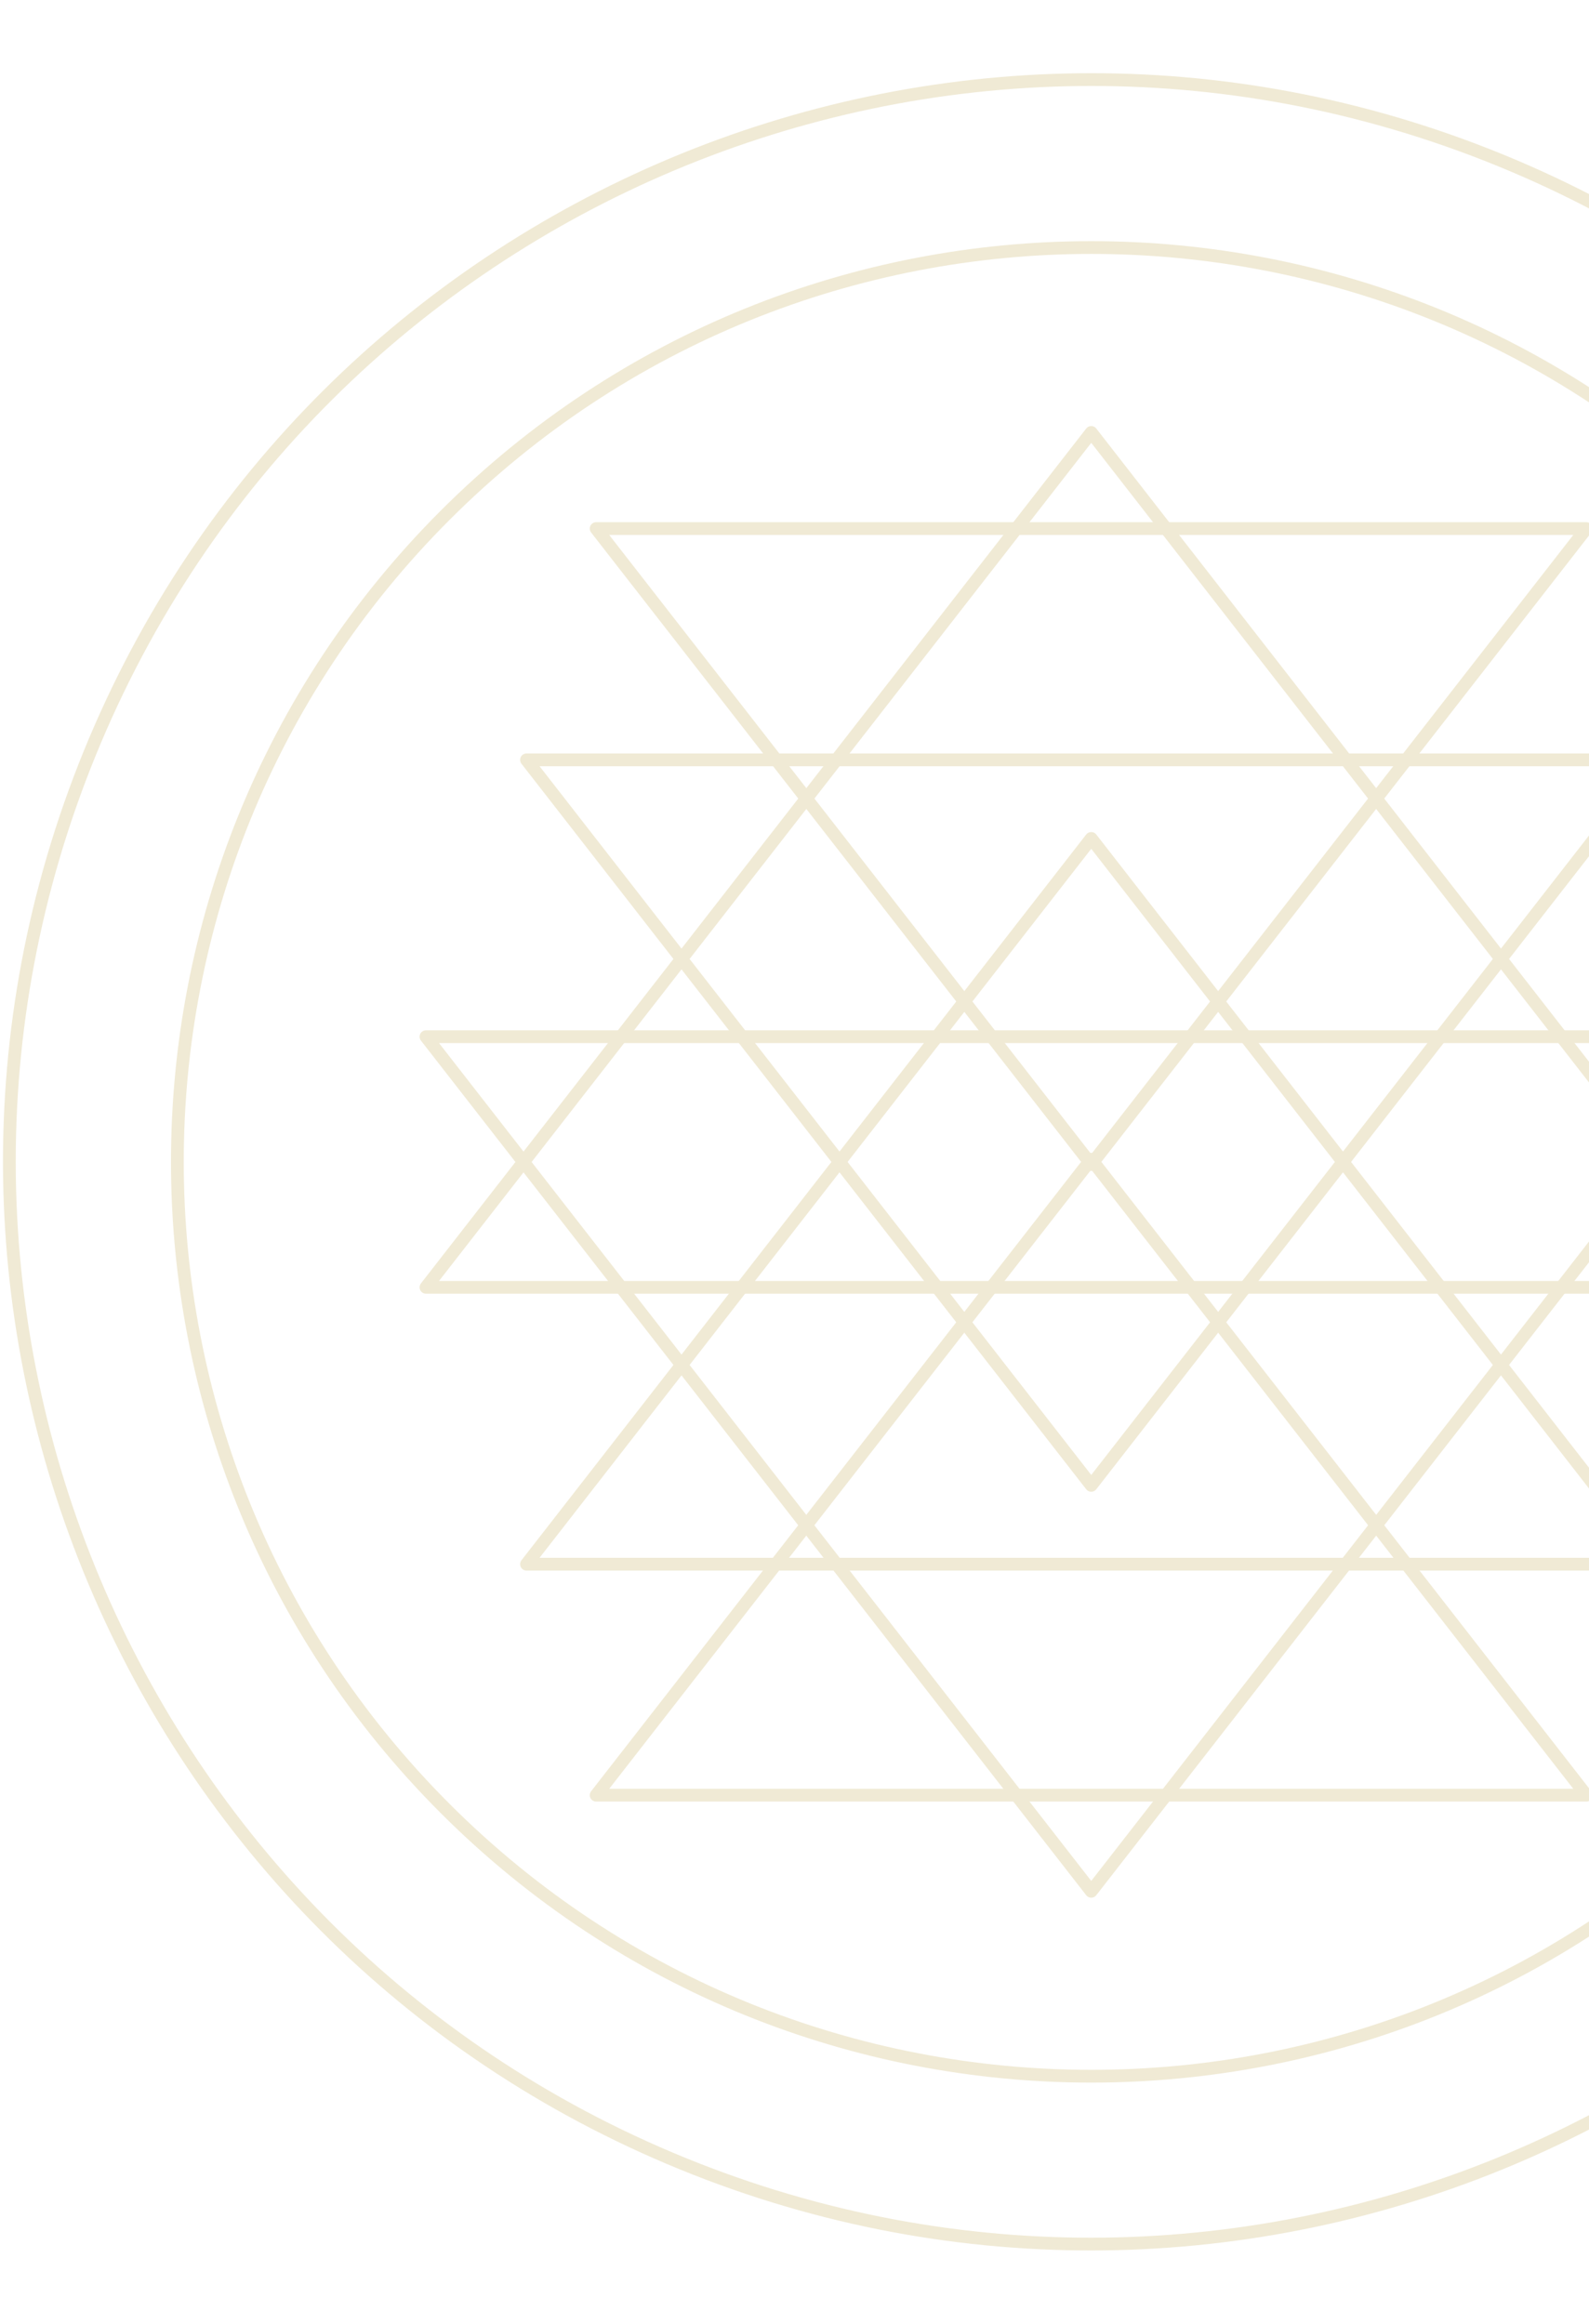<svg width="249" height="364" viewBox="0 0 249 364" fill="none" xmlns="http://www.w3.org/2000/svg">
<g clip-path="url(#clip0_416_8140)">
<g clip-path="url(#clip1_416_8140)">
<path d="M272.293 283.275C328.226 227.342 328.226 136.658 272.293 80.725C216.361 24.792 125.676 24.792 69.743 80.725C13.81 136.658 13.81 227.342 69.743 283.275C125.676 339.208 216.361 339.208 272.293 283.275Z" stroke="#F0EAD5" stroke-width="2" stroke-linecap="round" stroke-linejoin="round"/>
<path d="M327.913 246.03C363.28 159.366 321.696 60.441 235.032 25.075C148.368 -10.292 49.443 31.292 14.076 117.956C-21.291 204.619 20.294 303.544 106.957 338.911C193.621 374.278 292.546 332.694 327.913 246.03Z" stroke="#F0EAD5" stroke-width="2" stroke-linecap="round" stroke-linejoin="round"/>
<path d="M171 67.74L66.751 201.652H275.25L171 67.74Z" stroke="#F0EAD5" stroke-width="2" stroke-linecap="round" stroke-linejoin="round"/>
<path d="M171 131.332L82.505 245.017H259.495L171 131.332Z" stroke="#F0EAD5" stroke-width="2" stroke-linecap="round" stroke-linejoin="round"/>
<path d="M171 181.59L93.418 281.203H248.582L171 181.59Z" stroke="#F0EAD5" stroke-width="2" stroke-linecap="round" stroke-linejoin="round"/>
<path d="M171 296.26L275.25 162.39H66.751L171 296.26Z" stroke="#F0EAD5" stroke-width="2" stroke-linecap="round" stroke-linejoin="round"/>
<path d="M171 232.669L259.495 119.024H82.505L171 232.669Z" stroke="#F0EAD5" stroke-width="2" stroke-linecap="round" stroke-linejoin="round"/>
<path d="M171 182.411L248.582 82.798H93.418L171 182.411Z" stroke="#F0EAD5" stroke-width="2" stroke-linecap="round" stroke-linejoin="round"/>
</g>
</g>
<defs>
<clipPath id="clip0_416_8140">
<rect width="249" height="364" fill="white"/>
</clipPath>
<clipPath id="clip1_416_8140">
<rect width="342" height="342" fill="white" transform="translate(0 11)"/>
</clipPath>
</defs>
</svg>

